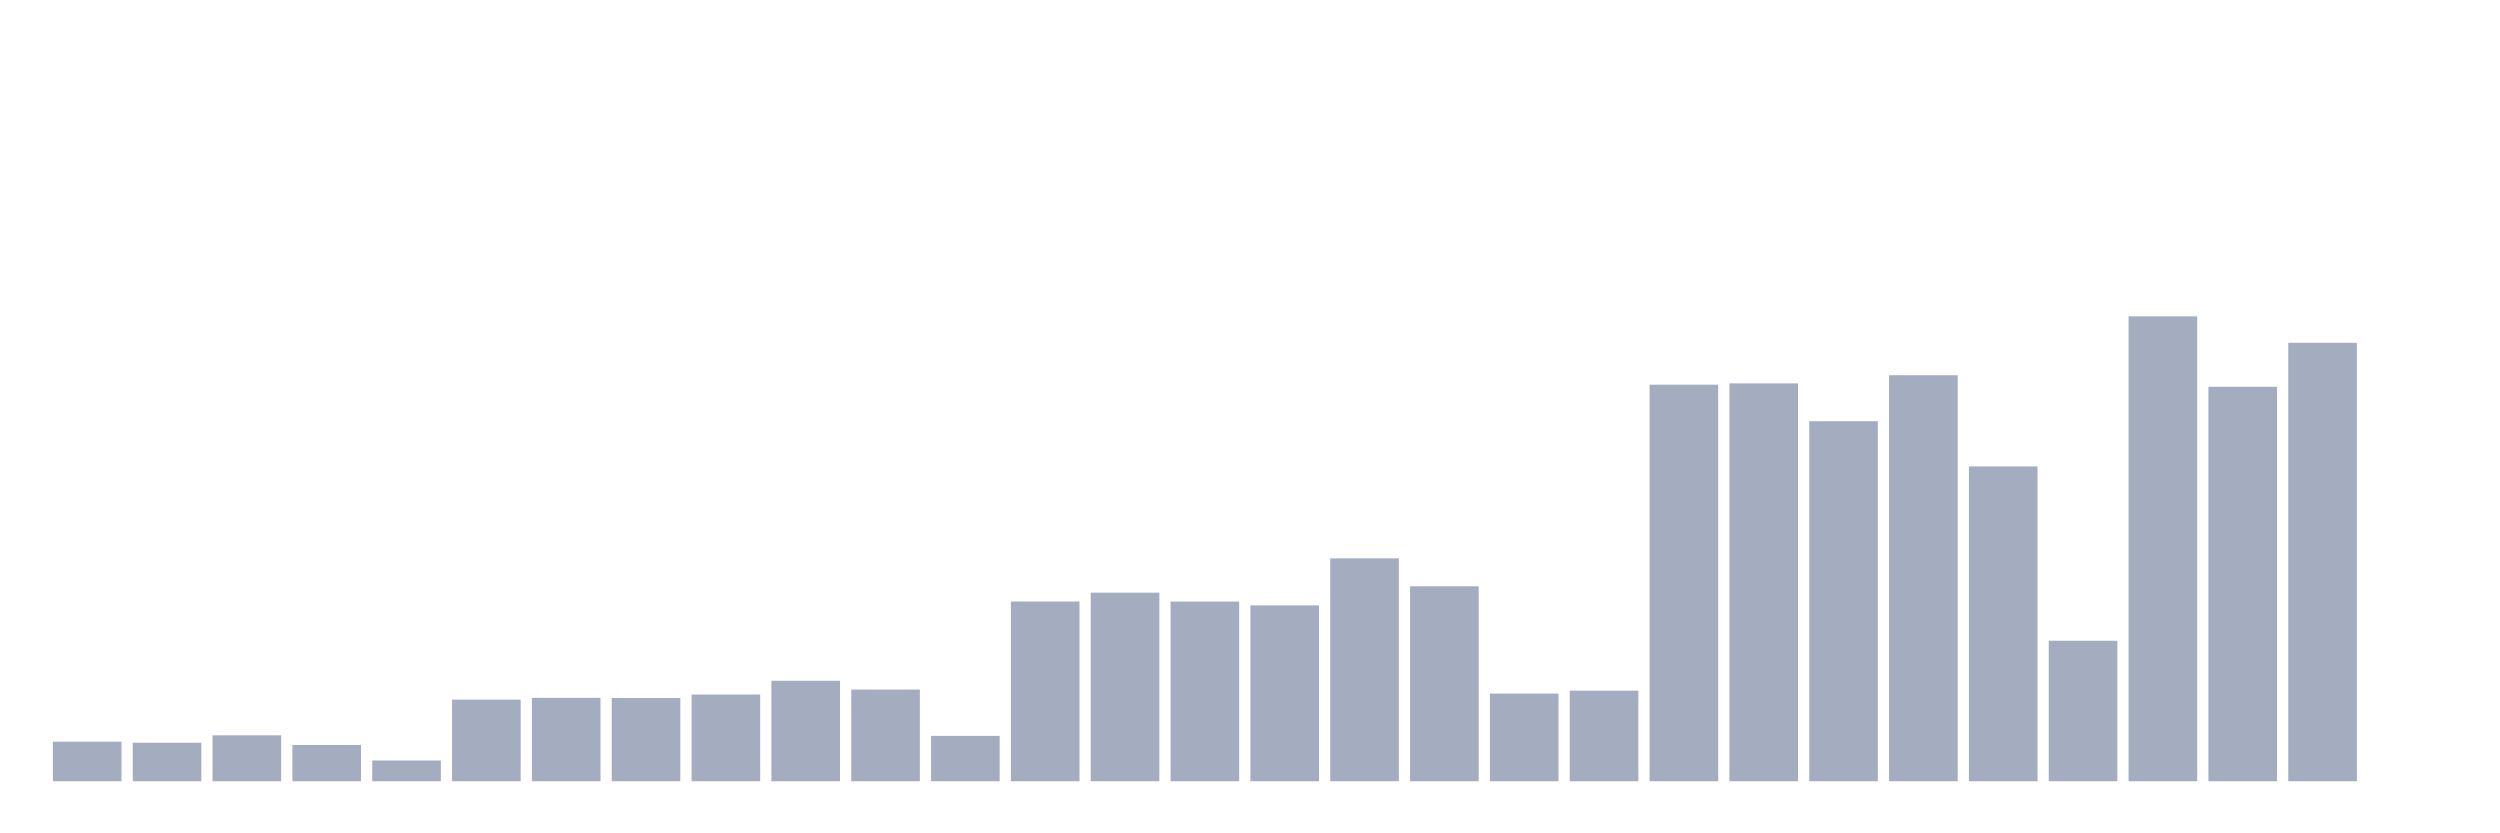 <svg xmlns="http://www.w3.org/2000/svg" viewBox="0 0 480 160"><g transform="translate(10,10)"><rect class="bar" x="0.153" width="13.175" y="132.402" height="7.598" fill="rgb(164,173,192)"></rect><rect class="bar" x="15.482" width="13.175" y="132.603" height="7.397" fill="rgb(164,173,192)"></rect><rect class="bar" x="30.81" width="13.175" y="131.182" height="8.818" fill="rgb(164,173,192)"></rect><rect class="bar" x="46.138" width="13.175" y="133.036" height="6.964" fill="rgb(164,173,192)"></rect><rect class="bar" x="61.466" width="13.175" y="136.015" height="3.985" fill="rgb(164,173,192)"></rect><rect class="bar" x="76.794" width="13.175" y="124.329" height="15.671" fill="rgb(164,173,192)"></rect><rect class="bar" x="92.123" width="13.175" y="123.989" height="16.011" fill="rgb(164,173,192)"></rect><rect class="bar" x="107.451" width="13.175" y="124.01" height="15.99" fill="rgb(164,173,192)"></rect><rect class="bar" x="122.779" width="13.175" y="123.351" height="16.649" fill="rgb(164,173,192)"></rect><rect class="bar" x="138.107" width="13.175" y="120.711" height="19.289" fill="rgb(164,173,192)"></rect><rect class="bar" x="153.436" width="13.175" y="122.395" height="17.605" fill="rgb(164,173,192)"></rect><rect class="bar" x="168.764" width="13.175" y="131.286" height="8.714" fill="rgb(164,173,192)"></rect><rect class="bar" x="184.092" width="13.175" y="105.49" height="34.51" fill="rgb(164,173,192)"></rect><rect class="bar" x="199.42" width="13.175" y="103.786" height="36.214" fill="rgb(164,173,192)"></rect><rect class="bar" x="214.748" width="13.175" y="105.501" height="34.499" fill="rgb(164,173,192)"></rect><rect class="bar" x="230.077" width="13.175" y="106.235" height="33.765" fill="rgb(164,173,192)"></rect><rect class="bar" x="245.405" width="13.175" y="97.206" height="42.794" fill="rgb(164,173,192)"></rect><rect class="bar" x="260.733" width="13.175" y="102.566" height="37.434" fill="rgb(164,173,192)"></rect><rect class="bar" x="276.061" width="13.175" y="123.164" height="16.836" fill="rgb(164,173,192)"></rect><rect class="bar" x="291.39" width="13.175" y="122.61" height="17.39" fill="rgb(164,173,192)"></rect><rect class="bar" x="306.718" width="13.175" y="63.857" height="76.143" fill="rgb(164,173,192)"></rect><rect class="bar" x="322.046" width="13.175" y="63.611" height="76.389" fill="rgb(164,173,192)"></rect><rect class="bar" x="337.374" width="13.175" y="70.87" height="69.13" fill="rgb(164,173,192)"></rect><rect class="bar" x="352.702" width="13.175" y="62.038" height="77.962" fill="rgb(164,173,192)"></rect><rect class="bar" x="368.031" width="13.175" y="79.556" height="60.444" fill="rgb(164,173,192)"></rect><rect class="bar" x="383.359" width="13.175" y="113.026" height="26.974" fill="rgb(164,173,192)"></rect><rect class="bar" x="398.687" width="13.175" y="50.739" height="89.261" fill="rgb(164,173,192)"></rect><rect class="bar" x="414.015" width="13.175" y="64.259" height="75.741" fill="rgb(164,173,192)"></rect><rect class="bar" x="429.344" width="13.175" y="55.818" height="84.182" fill="rgb(164,173,192)"></rect><rect class="bar" x="444.672" width="13.175" y="140" height="0" fill="rgb(164,173,192)"></rect></g></svg>